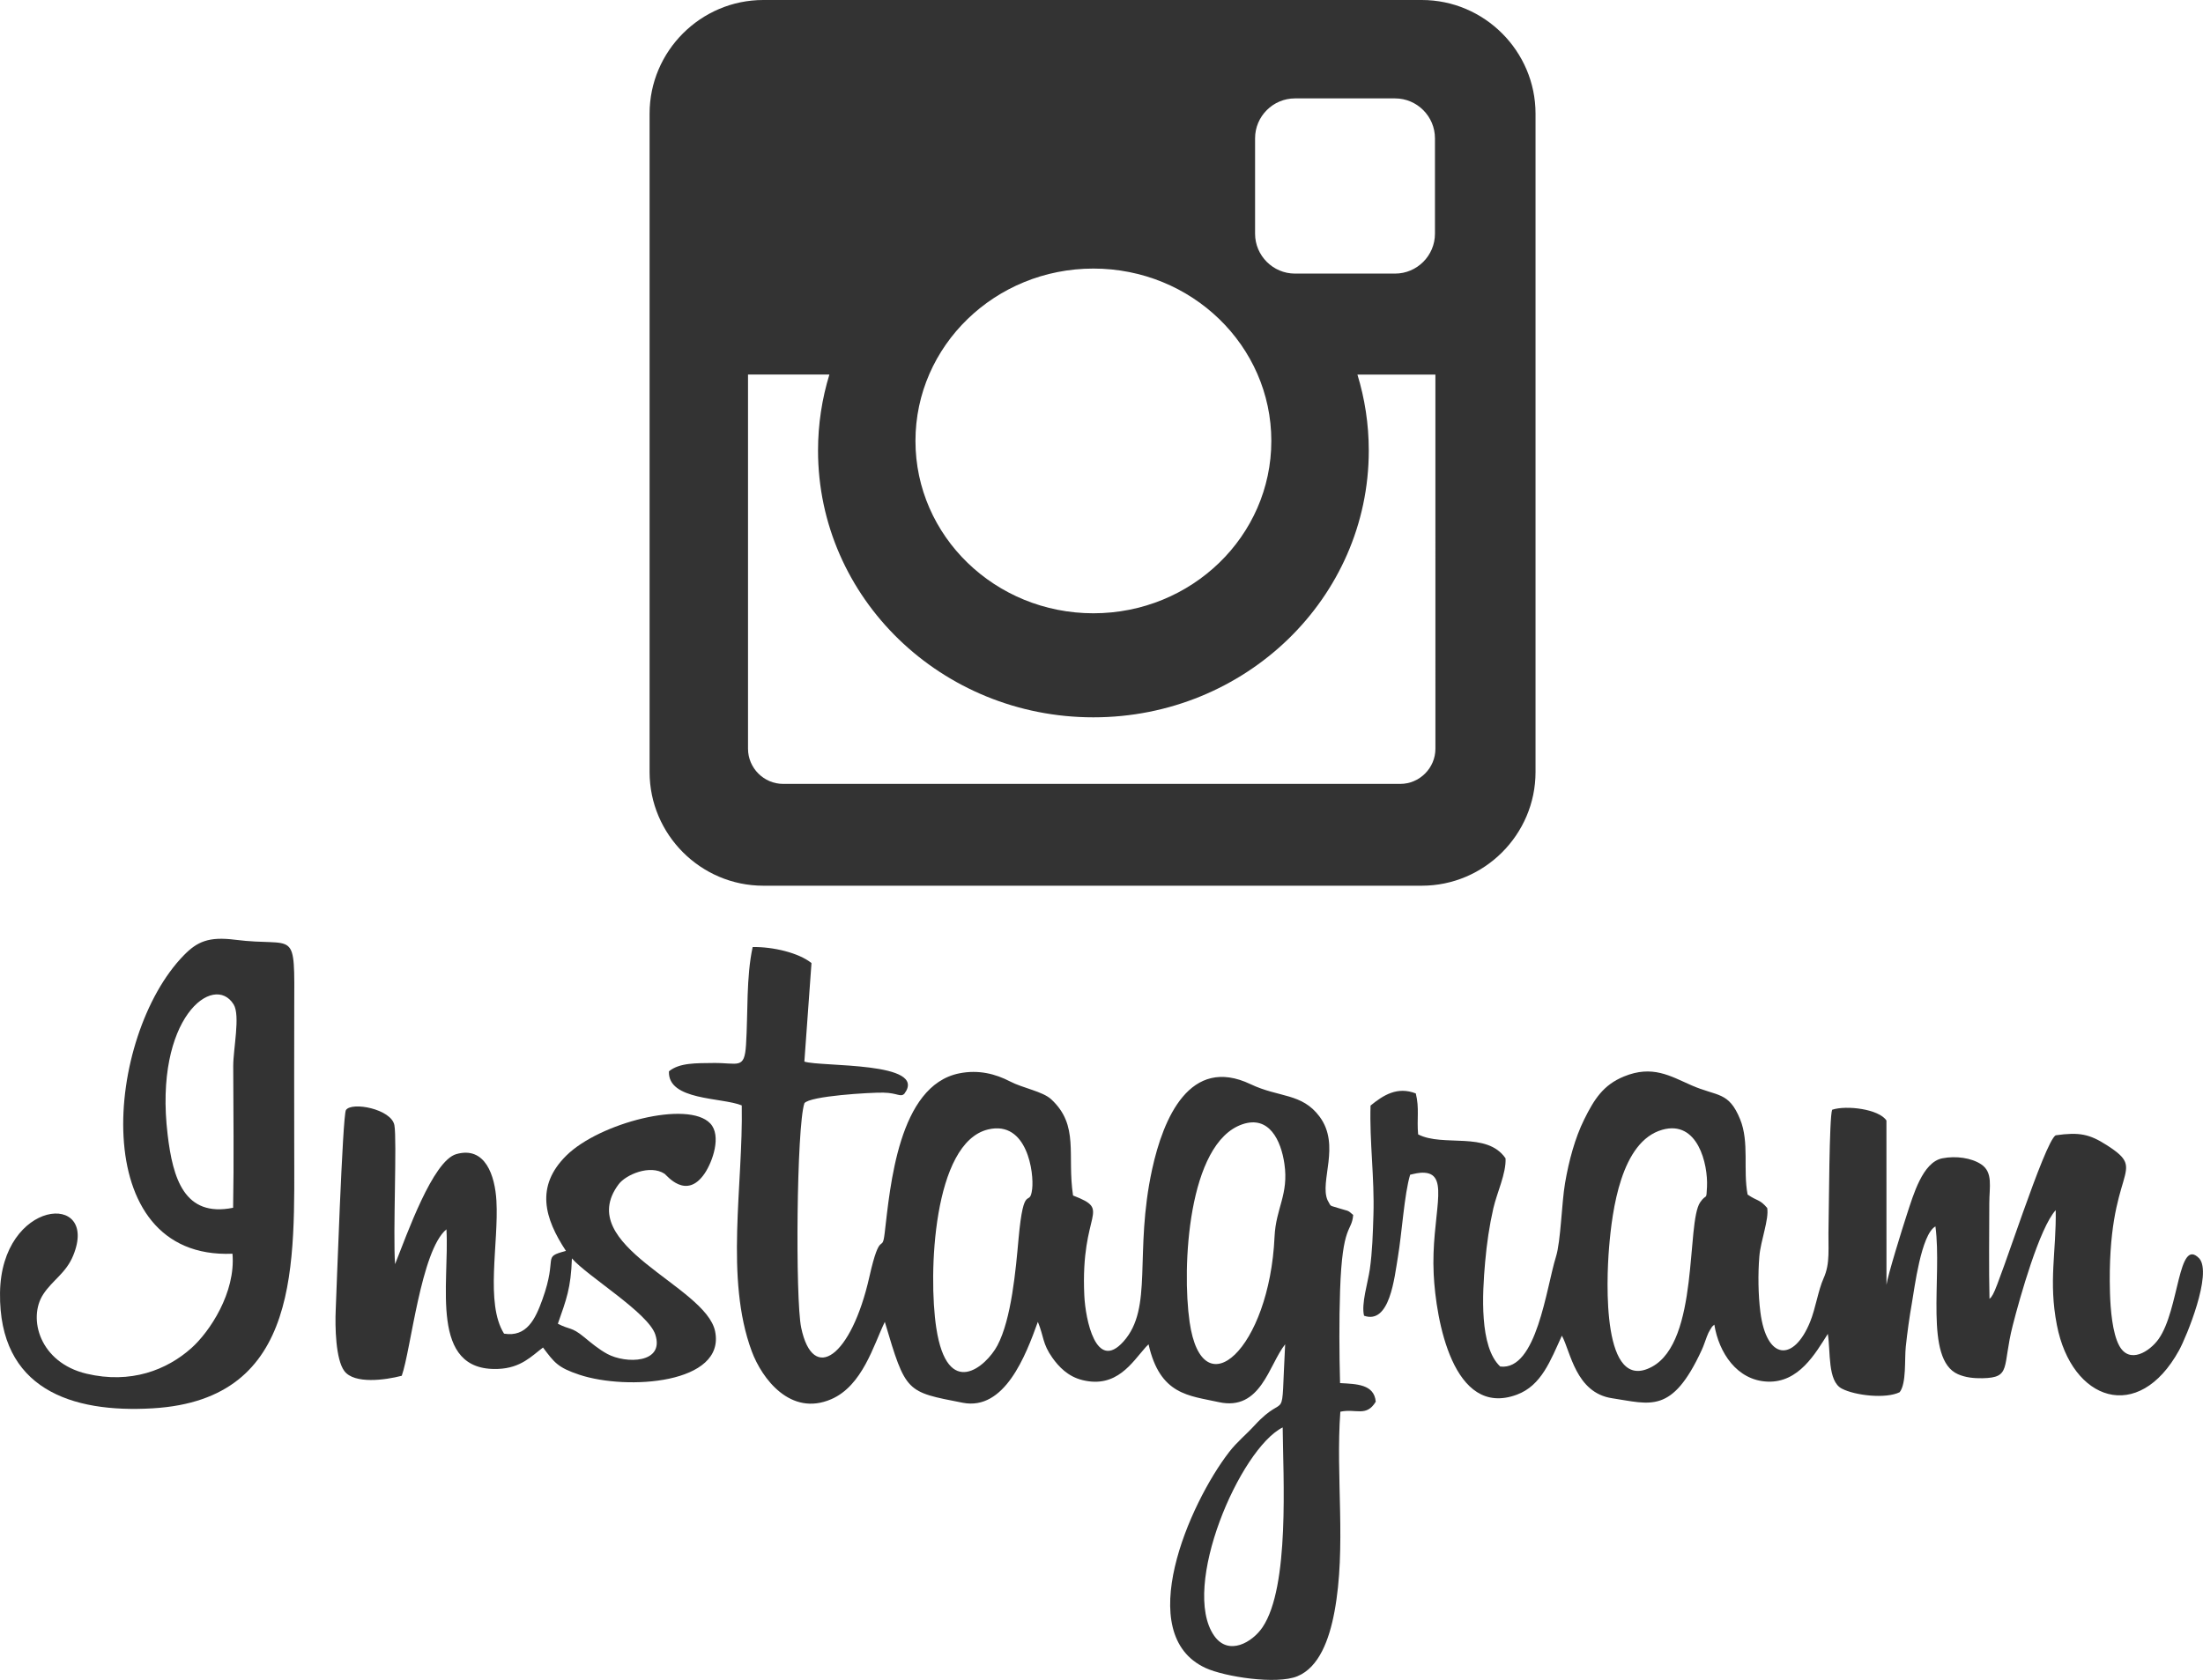 <?xml version="1.0" encoding="utf-8"?>
<!-- Generator: Adobe Illustrator 16.0.0, SVG Export Plug-In . SVG Version: 6.00 Build 0)  -->
<!DOCTYPE svg PUBLIC "-//W3C//DTD SVG 1.1//EN" "http://www.w3.org/Graphics/SVG/1.1/DTD/svg11.dtd">
<svg version="1.1" id="Layer_1" xmlns="http://www.w3.org/2000/svg" xmlns:xlink="http://www.w3.org/1999/xlink" x="0px" y="0px"
	 width="110.749px" height="84.474px" viewBox="19.855 43.185 110.749 84.474"
	 enable-background="new 19.855 43.185 110.749 84.474" xml:space="preserve">
<g>
	<g>
		<path fill="#333333" d="M84.338,114.963c0.022,2.503,0.36,8.009-1.012,10.047c-0.503,0.75-1.703,1.47-2.432,0.43
			C79.188,123.003,82.186,116.041,84.338,114.963L84.338,114.963z M82.312,99.72c1.344-0.46,1.941,0.809,2.112,1.985
			c0.227,1.551-0.43,2.222-0.495,3.669c-0.256,5.635-3.63,8.729-4.27,4.289C79.264,106.921,79.568,100.658,82.312,99.72
			L82.312,99.72z M69.531,99.979c1.974-0.469,2.311,2.204,2.213,2.994c-0.125,1.018-0.419-0.438-0.686,2.52
			c-0.136,1.511-0.353,4.021-1.065,5.356c-0.557,1.042-2.513,2.768-3.07-0.892C66.513,107.265,66.757,100.639,69.531,99.979
			L69.531,99.979z M60.65,91.613c-0.639-0.515-1.921-0.822-2.957-0.806c-0.33,1.515-0.231,3.278-0.334,4.917
			c-0.079,1.265-0.397,0.896-1.652,0.914c-0.832,0.012-1.689-0.022-2.223,0.419c-0.064,1.479,2.668,1.303,3.66,1.714
			c0.076,4.016-0.859,8.695,0.503,12.364c0.512,1.38,1.952,3.293,3.995,2.41c1.573-0.681,2.126-2.714,2.694-3.889
			c1.061,3.574,1.067,3.51,3.916,4.067c2.104,0.411,3.166-2.364,3.778-4.068c0.31,0.75,0.223,1.092,0.733,1.809
			c0.309,0.434,0.77,0.938,1.507,1.119c1.72,0.425,2.493-0.881,3.189-1.664l0.136-0.135c0.576,2.555,2.026,2.573,3.523,2.906
			c2.126,0.473,2.525-1.885,3.344-2.907c-0.231,4.354,0.144,2.243-1.54,4.081c-0.435,0.475-0.873,0.816-1.276,1.337
			c-2.013,2.602-4.867,9.164-1.185,10.859c0.956,0.441,3.567,0.848,4.618,0.415c1.09-0.449,1.6-1.843,1.862-3.243
			c0.604-3.237,0.054-6.792,0.295-10.058c0.793-0.171,1.302,0.283,1.781-0.504c-0.082-0.886-0.968-0.886-1.795-0.936
			c-0.041-1.544-0.049-3.108,0.001-4.651c0.113-3.403,0.587-2.918,0.659-3.804c-0.299-0.272-0.249-0.184-0.701-0.332
			c-0.53-0.174-0.38-0.045-0.59-0.415c-0.407-0.947,0.669-2.756-0.394-4.191c-0.893-1.205-2.04-0.953-3.472-1.636
			c-3.052-1.454-4.392,1.715-4.951,4.282c-0.92,4.226,0.08,6.96-1.443,8.66c-1.375,1.535-1.91-1.108-1.966-2.32
			c-0.201-4.298,1.437-4.254-0.566-5.025c-0.31-2.047,0.326-3.521-1.1-4.84c-0.425-0.393-1.423-0.56-2.07-0.897
			c-0.724-0.377-1.579-0.601-2.549-0.406c-3.063,0.613-3.474,5.704-3.752,8.043c-0.127,1.065-0.213-0.273-0.766,2.182
			c-0.907,4.036-2.834,5.401-3.43,2.565c-0.298-1.419-0.235-10.101,0.162-11.289c0.28-0.365,3.312-0.543,3.971-0.531
			c0.712,0.013,0.861,0.25,1.056,0.052c1.215-1.624-4.212-1.34-5.029-1.613L60.65,91.613z"/>
		<path fill="#333333" d="M103.422,99.995c1.784-0.504,2.302,1.732,2.247,2.87c-0.036,0.738-0.018,0.304-0.342,0.777
			c-0.708,1.031-0.042,6.987-2.425,8.272c-2.524,1.361-2.292-4.323-2.158-5.971C100.9,104.035,101.349,100.582,103.422,99.995
			L103.422,99.995z M88.755,98.779c-0.058,1.788,0.203,3.643,0.145,5.503c-0.029,0.915-0.054,1.834-0.181,2.726
			c-0.095,0.666-0.441,1.751-0.29,2.339c1.294,0.452,1.525-1.91,1.702-2.96c0.198-1.176,0.322-3.163,0.614-4.13
			c0.211-0.048,0.451-0.118,0.726-0.1c1.315,0.086,0.316,2.186,0.458,5.097c0.11,2.262,0.961,7.258,4.182,6.062
			c1.24-0.46,1.692-1.723,2.263-2.966c0.436,0.791,0.689,2.87,2.523,3.146c1.938,0.292,3.011,0.809,4.503-2.416
			c0.116-0.251,0.157-0.412,0.261-0.68c0.054-0.14,0.096-0.236,0.167-0.349c0.137-0.219,0.055-0.107,0.21-0.257
			c0.226,1.411,1.137,2.798,2.661,2.866c1.584,0.072,2.422-1.421,3.044-2.4c0.146,0.901-0.022,2.375,0.705,2.753
			c0.668,0.348,2.212,0.524,2.907,0.179c0.347-0.446,0.24-1.655,0.307-2.284c0.081-0.754,0.181-1.48,0.311-2.216
			c0.124-0.704,0.459-3.435,1.18-3.837c0.345,2.575-0.576,6.682,1.133,7.433c0.383,0.168,0.799,0.21,1.231,0.202
			c1.467-0.027,0.989-0.556,1.521-2.65c0.364-1.429,1.35-4.917,2.162-5.802c0.034,2.088-0.371,3.572,0.059,5.782
			c0.744,3.819,4.097,4.984,6.143,1.264c0.365-0.662,1.683-3.855,1.014-4.619c-1.074-1.11-0.992,2.569-2.047,4.058
			c-0.435,0.612-1.465,1.291-1.983,0.318c-0.337-0.632-0.434-1.809-0.458-2.636c-0.184-6.421,2.024-6.035-0.165-7.438
			c-0.865-0.555-1.381-0.661-2.564-0.493c-0.559,0.31-2.773,7.353-3.154,7.998c-0.116,0.195-0.065,0.113-0.174,0.227
			c-0.037-1.592-0.012-3.214-0.01-4.81c0.001-0.819,0.198-1.553-0.408-1.955c-0.49-0.327-1.272-0.435-1.951-0.303
			c-0.993,0.193-1.458,1.832-1.792,2.85c-0.212,0.648-0.955,3.035-1.018,3.511l-0.002-8.261c-0.377-0.578-2.017-0.78-2.729-0.542
			c-0.149,0.38-0.158,4.949-0.18,5.77c-0.032,1.244,0.099,1.927-0.252,2.709c-0.27,0.601-0.398,1.5-0.674,2.183
			c-0.82,2.024-2.194,1.957-2.504-0.501c-0.108-0.849-0.123-1.913-0.05-2.787c0.066-0.794,0.493-1.863,0.395-2.435
			c-0.398-0.457-0.461-0.317-0.985-0.673c-0.238-1.238,0.094-2.632-0.375-3.783c-0.578-1.418-1.139-1.136-2.449-1.712
			c-1.062-0.466-1.961-1.032-3.393-0.444c-1.043,0.428-1.497,1.148-1.999,2.162c-0.463,0.936-0.769,2.073-0.962,3.2
			c-0.171,1.001-0.214,2.927-0.455,3.697c-0.492,1.573-0.969,5.746-2.804,5.526c-1.054-0.987-0.9-3.65-0.759-5.245
			c0.083-0.94,0.211-1.823,0.413-2.71c0.175-0.766,0.653-1.766,0.614-2.513c-0.943-1.378-3.129-0.552-4.395-1.205
			c-0.071-0.788,0.069-1.309-0.117-2.059C90.107,97.81,89.41,98.243,88.755,98.779z"/>
		<path fill="#333333" d="M47.9,109.749c0.423-1.209,0.657-1.789,0.706-3.285c0.792,0.908,3.837,2.736,4.193,3.83
			c0.476,1.461-1.487,1.476-2.415,0.973c-0.432-0.234-0.826-0.567-1.169-0.849C48.569,109.887,48.503,110.067,47.9,109.749
			L47.9,109.749z M40.052,112.366c0.459-1.286,0.96-6.301,2.246-7.364c0.163,2.715-0.892,7.16,2.599,7.02
			c1.151-0.046,1.682-0.646,2.256-1.076c0.571,0.757,0.739,1.006,1.83,1.369c2.4,0.797,7.354,0.456,6.823-2.18
			c-0.464-2.311-7.164-4.296-4.851-7.398c0.358-0.48,1.575-1.012,2.311-0.527c0.1,0.065,1.087,1.346,2.014-0.019
			c0.397-0.585,0.86-1.899,0.281-2.513c-1.112-1.179-5.571-0.031-7.236,1.616c-1.569,1.552-1.094,3.164-0.019,4.792
			c-1.238,0.339-0.385,0.229-1.182,2.442c-0.352,0.978-0.787,1.908-1.929,1.72c-0.962-1.522-0.261-4.55-0.384-6.684
			c-0.072-1.257-0.557-2.758-2.015-2.345c-1.188,0.337-2.485,4.044-3.08,5.534c-0.11-1.524,0.101-6.248-0.034-6.986
			c-0.149-0.815-2.145-1.197-2.436-0.762c-0.17,0.256-0.479,9.294-0.513,10.034c-0.04,0.851-0.005,2.509,0.434,3.09
			C37.667,112.796,39.233,112.582,40.052,112.366z"/>
		<path fill="#333333" d="M31.574,103.918c-2.458,0.496-3.03-1.483-3.292-3.679c-0.702-5.876,2.323-8.163,3.319-6.544
			c0.342,0.555-0.023,2.236-0.021,3.101C31.586,99.159,31.619,101.561,31.574,103.918L31.574,103.918z M31.542,106.229
			c0.17,1.957-1.153,3.929-2.062,4.742c-1.238,1.106-3.05,1.817-5.276,1.291c-2.356-0.558-2.961-2.786-2.178-3.989
			c0.466-0.716,1.144-1.064,1.506-1.946c1.342-3.259-3.619-2.853-3.676,1.875c-0.059,4.809,3.561,6.05,7.694,5.8
			c7.49-0.452,7.096-7.333,7.096-13.283c0-2.258-0.007-4.517,0.001-6.774c0.014-4.223,0.123-3.111-2.983-3.505
			c-1.318-0.167-1.901,0.099-2.566,0.78C25.147,95.26,24.15,106.535,31.542,106.229z"/>
	</g>
	<path fill="#333333" d="M58.227,43.185h33.105c3.144,0,5.717,2.572,5.717,5.716v33.106c0,3.144-2.573,5.716-5.717,5.716H58.227
		c-3.144,0-5.716-2.572-5.716-5.716V48.901C52.51,45.757,55.083,43.185,58.227,43.185L58.227,43.185z M84.955,48.133
		c-1.103,0-2.005,0.902-2.005,2.005v4.799c0,1.103,0.902,2.005,2.005,2.005h5.034c1.102,0,2.004-0.902,2.004-2.005v-4.799
		c0-1.103-0.902-2.005-2.004-2.005H84.955L84.955,48.133z M92.015,62.02h-3.92c0.371,1.212,0.571,2.494,0.571,3.822
		c0,7.408-6.198,13.414-13.844,13.414S60.979,73.25,60.979,65.841c0-1.328,0.2-2.61,0.571-3.822h-4.091v18.814
		c0,0.974,0.797,1.771,1.771,1.771h31.015c0.974,0,1.771-0.797,1.771-1.771L92.015,62.02L92.015,62.02z M74.822,56.69
		c-4.94,0-8.945,3.88-8.945,8.667s4.005,8.667,8.945,8.667s8.945-3.88,8.945-8.667S79.762,56.69,74.822,56.69z"/>
</g>
</svg>
